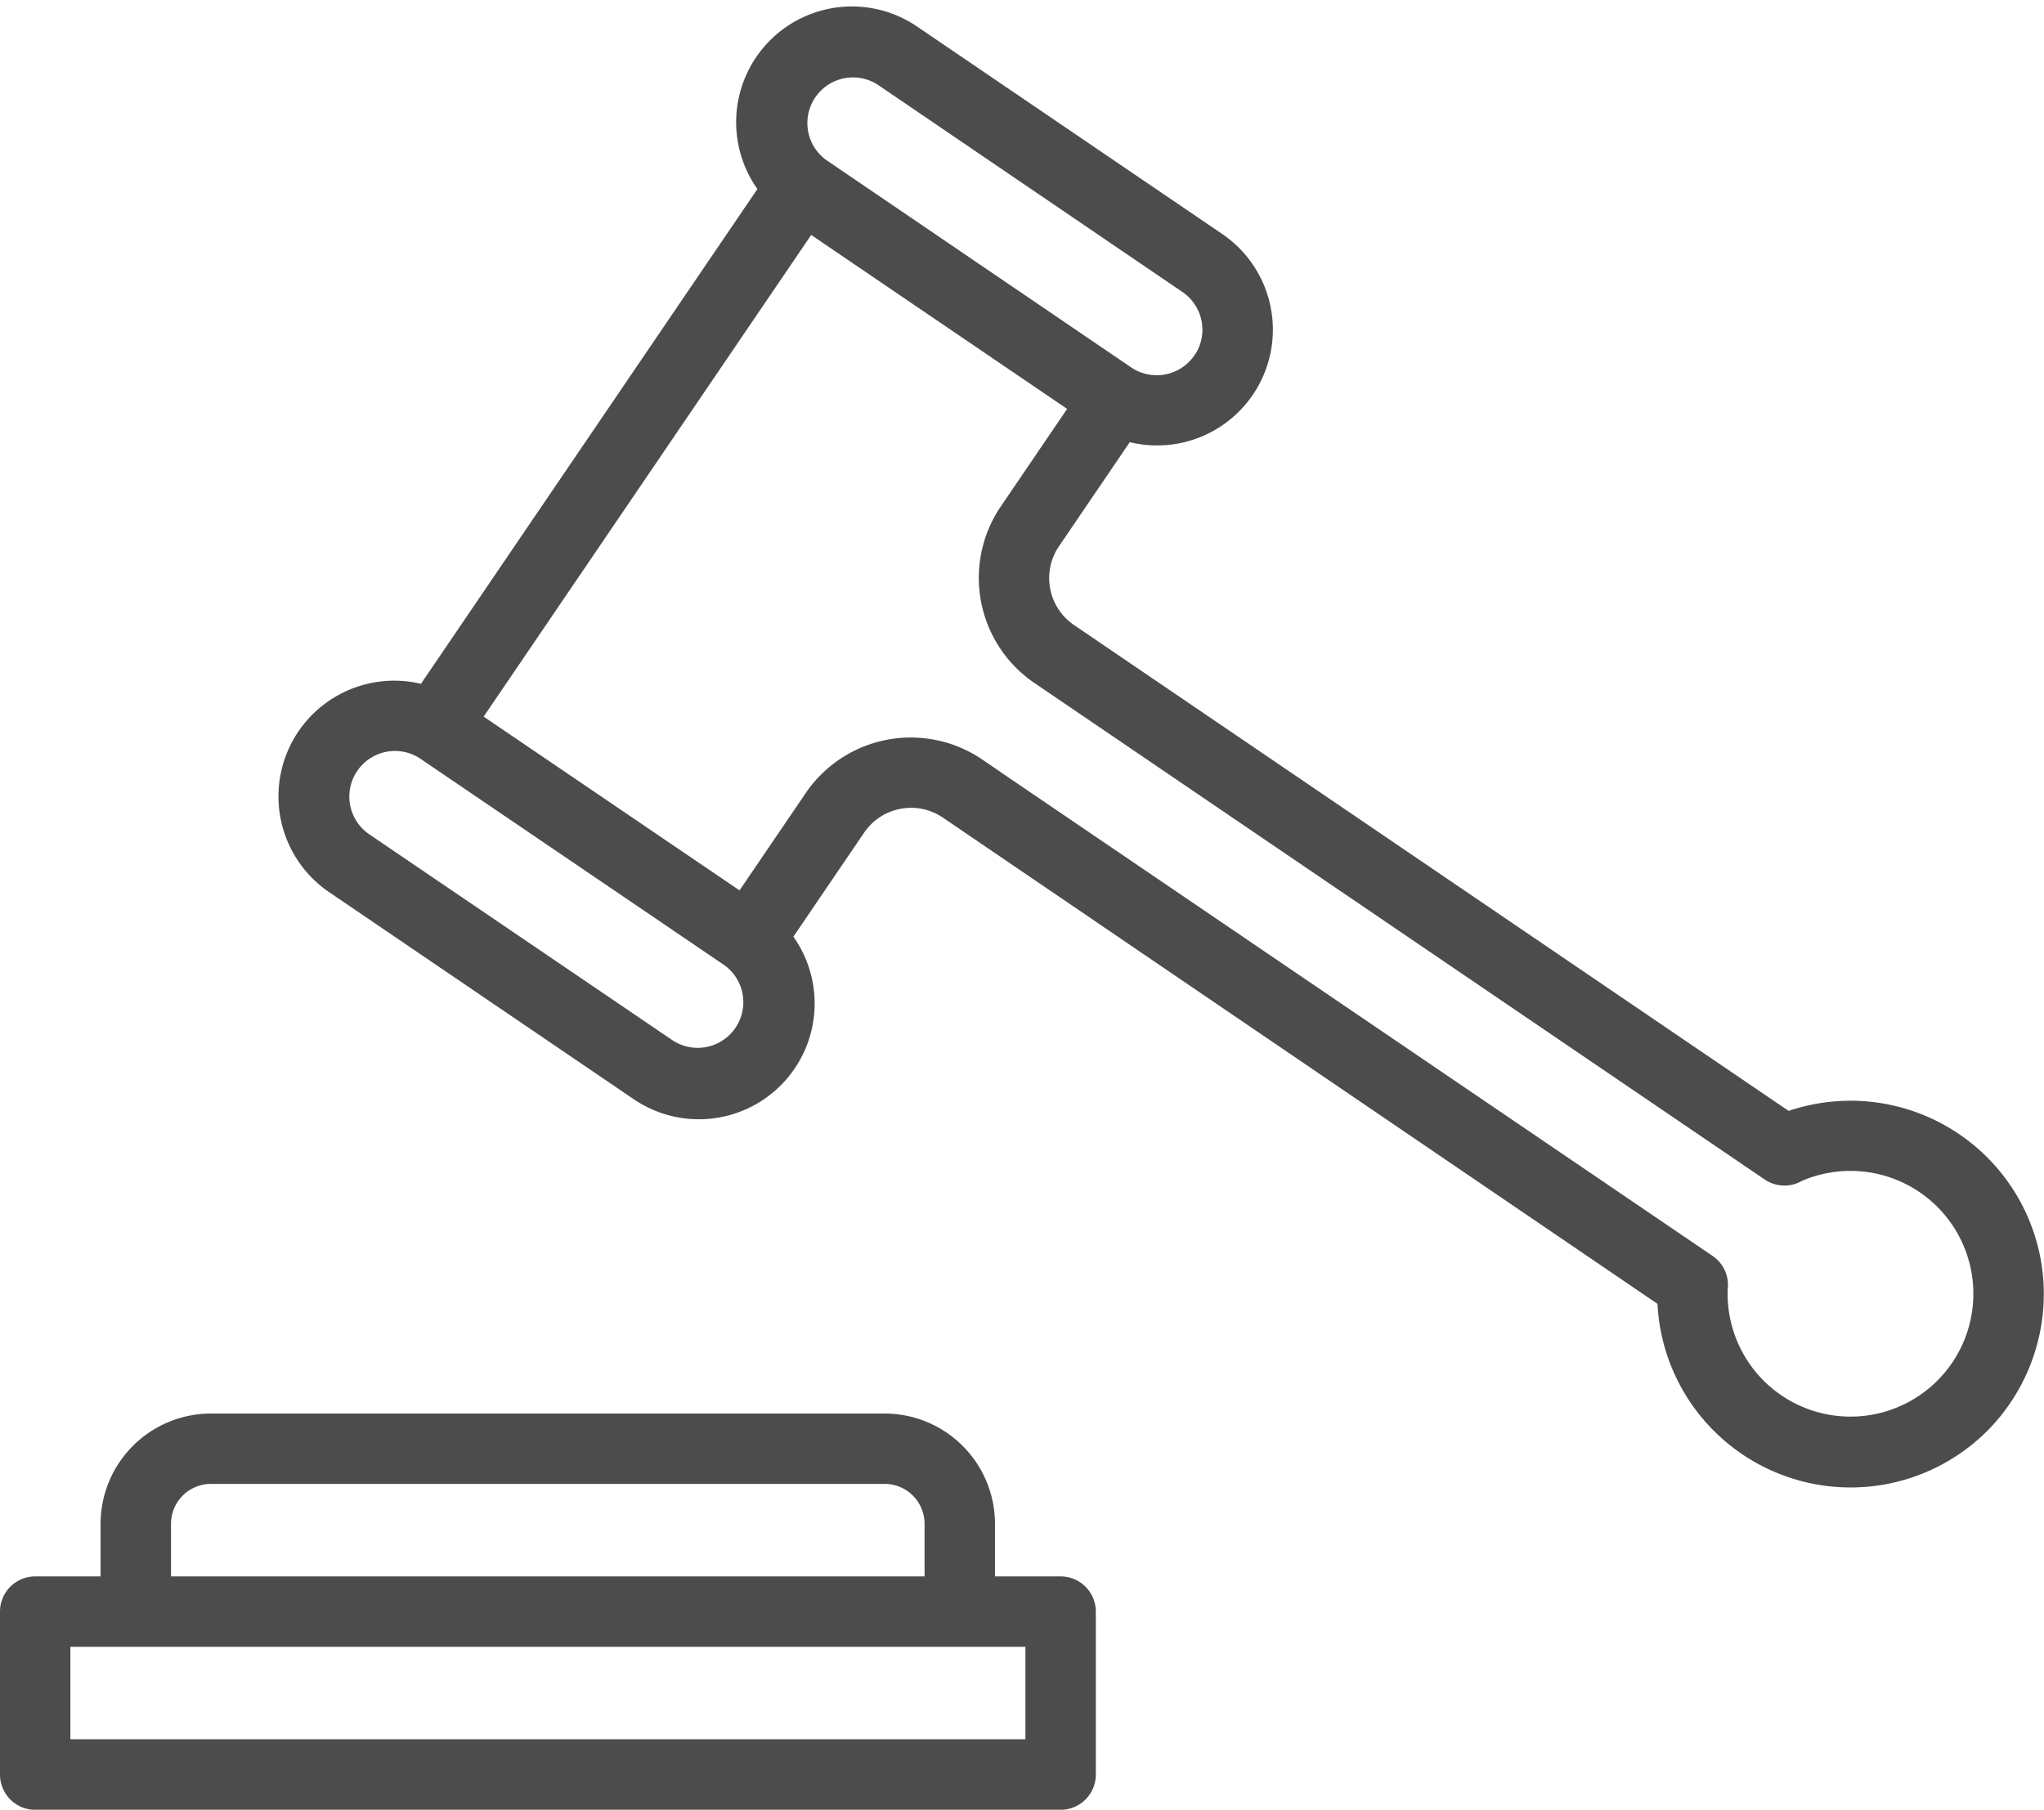 <svg xmlns="http://www.w3.org/2000/svg" width="39.993" height="35.412" viewBox="0 0 39.993 35.412">
  <g id="Trial_Notebook_Icon" data-name="Trial Notebook Icon" transform="translate(0.25 0.375)">
    <path id="Path_113" data-name="Path 113" d="M43.014,63.372h1.53v-1.28a1.91,1.91,0,0,1,1.907-1.907H59.637a1.91,1.91,0,0,1,1.907,1.907v1.28h1.534a.439.439,0,0,1,.439.439V67a.439.439,0,0,1-.439.439H43.015A.439.439,0,0,1,42.576,67V63.811A.438.438,0,0,1,43.014,63.372Zm17.652-1.28a1.031,1.031,0,0,0-1.03-1.03H46.452a1.031,1.031,0,0,0-1.03,1.03v1.28H60.666ZM43.453,66.559H62.639V64.25H43.453v2.309Z" transform="translate(-42.576 -32.65)" fill="#4c4c4c" stroke="#4c4c4c" stroke-width="0.5"/>
    <path id="Path_114" data-name="Path 114" d="M7.653,17.7l6.786-9.98a2.015,2.015,0,0,1,2.678-2.962l5.964,4.055a2.015,2.015,0,0,1-1.77,3.579l-1.487,2.187a1.36,1.36,0,0,0,.359,1.887l14.089,9.58a3.533,3.533,0,0,1,4.764,2.982,3.553,3.553,0,0,1-1.049,2.854,3.533,3.533,0,0,1-6-2.474L17.9,19.822a1.36,1.36,0,0,0-1.887.359l-1.487,2.187a2.015,2.015,0,0,1-2.678,2.962L5.883,21.275A2.015,2.015,0,0,1,7.653,17.7Zm15.236-6.574a1.144,1.144,0,0,0-.3-1.588L16.623,5.479a1.143,1.143,0,0,0-1.285,1.89L21.3,11.424A1.143,1.143,0,0,0,22.889,11.122Zm-4.5,7.975L32.68,28.813a.437.437,0,0,1,.186.424,2.654,2.654,0,1,0,1.589-2.323.439.439,0,0,1-.476-.011L19.69,17.187a2.237,2.237,0,0,1-.591-3.106l1.439-2.116L15.117,8.28l-6.69,9.839L13.847,21.8l1.439-2.116A2.237,2.237,0,0,1,18.391,19.1ZM6.376,20.549,12.34,24.6a1.143,1.143,0,0,0,1.285-1.89L7.661,18.659a1.143,1.143,0,0,0-1.285,1.89Z" transform="translate(0.439 -4.405)" fill="#4c4c4c" stroke="#4c4c4c" stroke-width="0.5"/>
  </g>
</svg>
